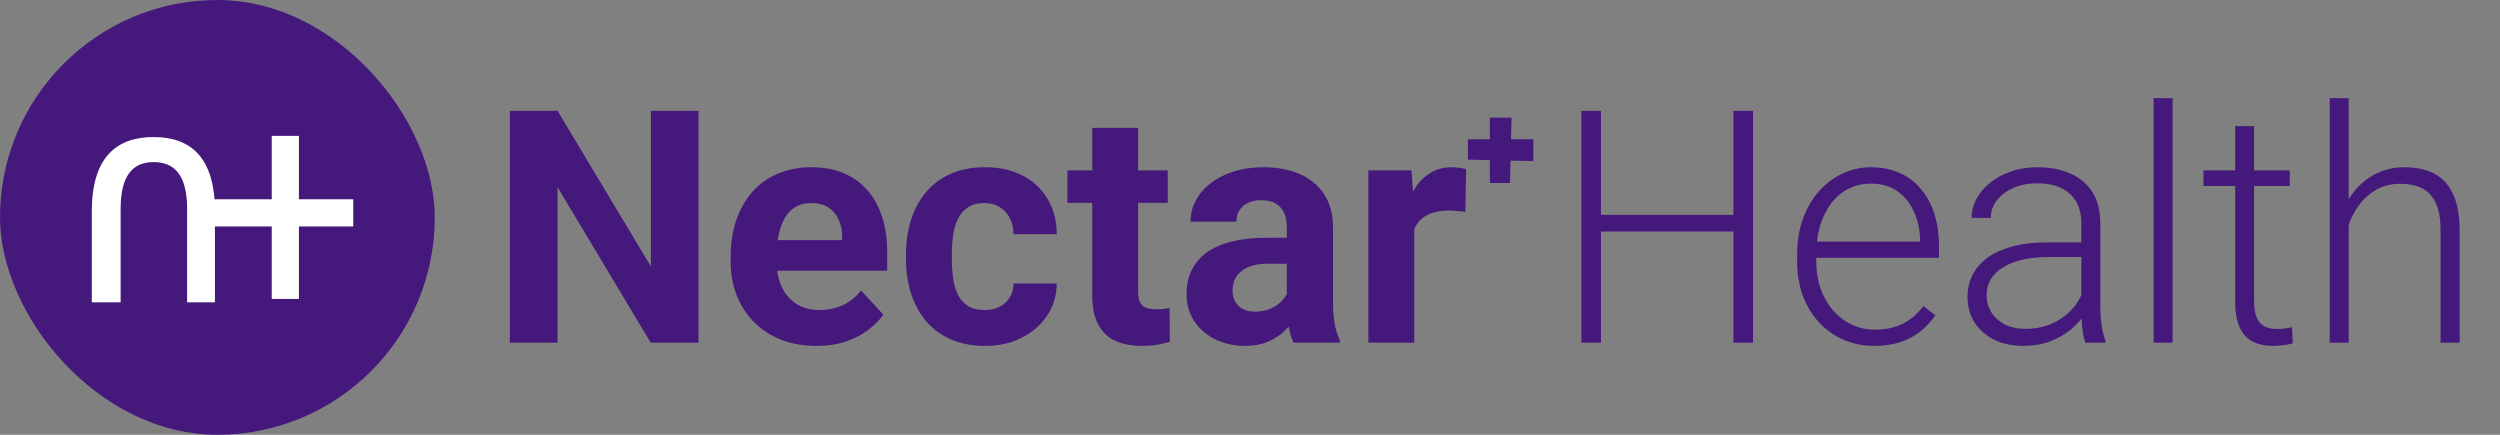 <svg width="207" height="36" viewBox="0 0 207 36" fill="none" xmlns="http://www.w3.org/2000/svg">
<rect x="0" y="0" width="207" height="36" fill="#808080" stroke="none"/>
<rect width="36" height="36" rx="18" fill="#45197C"/>
<path d="M7.603 17.492V25.034H9.987V17.307C9.987 14.389 11.096 13.423 12.72 13.423C14.364 13.423 15.494 14.389 15.494 17.307V25.034H17.796V17.492C17.796 13.073 15.823 11.347 12.72 11.347C9.596 11.347 7.603 13.073 7.603 17.492Z" fill="white"/>
<rect width="12" height="2.25" transform="translate(17.25 16.5)" fill="white"/>
<rect width="13.5" height="2.25" transform="matrix(0 1 -1 0 24.75 11.25)" fill="white"/>
<g clip-path="url(#clip0_2680_2641)">
<path d="M57.836 9.18V28.375H53.881L46.169 15.508V28.375H42.214V9.18H46.169L53.895 22.06V9.18H57.836ZM67.606 28.639C66.498 28.639 65.505 28.463 64.626 28.111C63.747 27.751 63 27.254 62.385 26.622C61.778 25.989 61.312 25.255 60.987 24.42C60.662 23.576 60.499 22.68 60.499 21.73V21.203C60.499 20.122 60.653 19.133 60.961 18.237C61.269 17.34 61.708 16.562 62.279 15.903C62.859 15.244 63.562 14.739 64.389 14.387C65.215 14.027 66.147 13.847 67.184 13.847C68.194 13.847 69.091 14.014 69.873 14.348C70.655 14.682 71.31 15.156 71.837 15.771C72.374 16.387 72.778 17.125 73.05 17.986C73.323 18.839 73.459 19.788 73.459 20.834V22.416H62.121V19.885H69.728V19.595C69.728 19.067 69.631 18.597 69.438 18.184C69.253 17.762 68.972 17.428 68.594 17.182C68.216 16.936 67.733 16.813 67.144 16.813C66.643 16.813 66.212 16.923 65.852 17.143C65.492 17.362 65.197 17.67 64.969 18.065C64.749 18.461 64.582 18.927 64.468 19.463C64.362 19.99 64.31 20.57 64.31 21.203V21.73C64.31 22.302 64.389 22.829 64.547 23.312C64.714 23.796 64.947 24.213 65.246 24.565C65.553 24.916 65.922 25.189 66.353 25.382C66.793 25.576 67.289 25.672 67.843 25.672C68.528 25.672 69.165 25.541 69.754 25.277C70.352 25.004 70.866 24.596 71.297 24.051L73.143 26.055C72.844 26.485 72.435 26.898 71.916 27.294C71.407 27.689 70.791 28.015 70.071 28.27C69.35 28.516 68.528 28.639 67.606 28.639ZM81.514 25.672C81.98 25.672 82.393 25.584 82.753 25.409C83.114 25.224 83.395 24.969 83.597 24.644C83.808 24.31 83.918 23.919 83.927 23.471H87.499C87.491 24.473 87.223 25.365 86.695 26.147C86.168 26.92 85.46 27.531 84.573 27.98C83.685 28.419 82.692 28.639 81.593 28.639C80.486 28.639 79.519 28.454 78.693 28.085C77.876 27.716 77.194 27.206 76.649 26.556C76.105 25.896 75.696 25.132 75.423 24.262C75.151 23.383 75.015 22.442 75.015 21.44V21.058C75.015 20.047 75.151 19.107 75.423 18.237C75.696 17.358 76.105 16.593 76.649 15.943C77.194 15.284 77.876 14.77 78.693 14.4C79.51 14.031 80.468 13.847 81.567 13.847C82.736 13.847 83.76 14.071 84.639 14.519C85.526 14.967 86.221 15.609 86.722 16.444C87.231 17.27 87.491 18.25 87.499 19.384H83.927C83.918 18.909 83.817 18.479 83.624 18.092C83.439 17.705 83.166 17.398 82.806 17.169C82.455 16.932 82.019 16.813 81.501 16.813C80.947 16.813 80.495 16.932 80.143 17.169C79.791 17.398 79.519 17.714 79.326 18.118C79.132 18.514 78.996 18.966 78.917 19.476C78.847 19.977 78.811 20.504 78.811 21.058V21.44C78.811 21.994 78.847 22.526 78.917 23.036C78.987 23.545 79.119 23.998 79.312 24.394C79.515 24.789 79.791 25.101 80.143 25.33C80.495 25.558 80.952 25.672 81.514 25.672ZM96.689 14.11V16.8H88.383V14.11H96.689ZM90.439 10.59H94.236V24.077C94.236 24.49 94.289 24.807 94.394 25.026C94.509 25.246 94.676 25.4 94.895 25.488C95.115 25.567 95.392 25.606 95.726 25.606C95.963 25.606 96.174 25.598 96.359 25.58C96.552 25.554 96.715 25.527 96.847 25.501L96.86 28.296C96.535 28.401 96.183 28.485 95.805 28.546C95.427 28.608 95.01 28.639 94.553 28.639C93.718 28.639 92.988 28.502 92.364 28.23C91.749 27.949 91.274 27.5 90.94 26.885C90.606 26.27 90.439 25.461 90.439 24.459V10.59ZM106.55 25.158V18.804C106.55 18.347 106.475 17.956 106.326 17.63C106.176 17.296 105.943 17.037 105.627 16.852C105.319 16.668 104.919 16.576 104.427 16.576C104.005 16.576 103.641 16.65 103.333 16.8C103.025 16.94 102.788 17.147 102.621 17.419C102.454 17.683 102.371 17.995 102.371 18.355H98.574C98.574 17.749 98.714 17.173 98.996 16.628C99.277 16.084 99.686 15.604 100.222 15.191C100.758 14.77 101.395 14.44 102.133 14.203C102.88 13.965 103.715 13.847 104.638 13.847C105.746 13.847 106.73 14.031 107.591 14.4C108.453 14.77 109.129 15.323 109.622 16.061C110.123 16.8 110.373 17.723 110.373 18.83V24.934C110.373 25.716 110.421 26.358 110.518 26.859C110.615 27.351 110.755 27.782 110.94 28.151V28.375H107.104C106.919 27.988 106.778 27.505 106.682 26.925C106.594 26.336 106.55 25.747 106.55 25.158ZM107.051 19.687L107.077 21.836H104.955C104.454 21.836 104.019 21.893 103.649 22.007C103.28 22.122 102.977 22.284 102.74 22.495C102.502 22.697 102.327 22.935 102.212 23.207C102.107 23.48 102.054 23.778 102.054 24.104C102.054 24.429 102.129 24.723 102.278 24.987C102.428 25.242 102.643 25.444 102.924 25.593C103.206 25.734 103.535 25.804 103.913 25.804C104.484 25.804 104.981 25.69 105.403 25.461C105.825 25.233 106.15 24.952 106.378 24.618C106.616 24.284 106.739 23.967 106.748 23.669L107.75 25.277C107.609 25.637 107.416 26.011 107.169 26.398C106.932 26.784 106.629 27.149 106.26 27.492C105.891 27.826 105.447 28.102 104.928 28.322C104.41 28.533 103.794 28.639 103.083 28.639C102.177 28.639 101.355 28.459 100.617 28.098C99.888 27.729 99.308 27.224 98.877 26.582C98.455 25.932 98.244 25.193 98.244 24.367C98.244 23.62 98.385 22.956 98.666 22.377C98.947 21.796 99.36 21.309 99.905 20.913C100.459 20.509 101.149 20.206 101.975 20.003C102.801 19.793 103.759 19.687 104.849 19.687H107.051ZM117.097 17.222V28.375H113.3V14.11H116.873L117.097 17.222ZM121.395 14.018L121.329 17.538C121.144 17.512 120.92 17.49 120.656 17.472C120.401 17.446 120.168 17.433 119.958 17.433C119.421 17.433 118.956 17.503 118.56 17.644C118.173 17.775 117.848 17.973 117.584 18.237C117.33 18.5 117.136 18.821 117.004 19.199C116.881 19.577 116.811 20.008 116.793 20.491L116.029 20.254C116.029 19.331 116.121 18.483 116.306 17.709C116.49 16.927 116.758 16.246 117.11 15.666C117.47 15.086 117.91 14.638 118.428 14.321C118.947 14.005 119.54 13.847 120.208 13.847C120.419 13.847 120.634 13.864 120.854 13.899C121.074 13.926 121.254 13.965 121.395 14.018Z" fill="#45197C"/>
<path d="M143.846 17.789V19.173H132.178V17.789H143.846ZM132.561 9.18V28.375H130.939V9.18H132.561ZM145.151 9.18V28.375H143.529V9.18H145.151ZM155.197 28.639C154.265 28.639 153.408 28.467 152.626 28.125C151.853 27.782 151.176 27.298 150.596 26.674C150.024 26.05 149.581 25.312 149.264 24.459C148.957 23.598 148.803 22.658 148.803 21.638V21.071C148.803 19.973 148.965 18.98 149.291 18.092C149.616 17.204 150.064 16.444 150.635 15.811C151.207 15.178 151.857 14.695 152.586 14.361C153.325 14.018 154.098 13.847 154.907 13.847C155.812 13.847 156.616 14.009 157.319 14.335C158.022 14.651 158.611 15.104 159.086 15.692C159.569 16.273 159.934 16.962 160.18 17.762C160.426 18.553 160.549 19.428 160.549 20.386V21.348H149.752V20.003H158.98V19.819C158.963 19.019 158.8 18.272 158.493 17.578C158.194 16.875 157.746 16.303 157.148 15.864C156.55 15.424 155.803 15.205 154.907 15.205C154.239 15.205 153.624 15.345 153.061 15.627C152.507 15.908 152.028 16.312 151.624 16.839C151.229 17.358 150.921 17.977 150.701 18.698C150.49 19.41 150.385 20.201 150.385 21.071V21.638C150.385 22.429 150.499 23.168 150.728 23.853C150.965 24.53 151.299 25.127 151.729 25.646C152.169 26.165 152.688 26.569 153.285 26.859C153.883 27.149 154.542 27.294 155.263 27.294C156.106 27.294 156.854 27.14 157.504 26.832C158.154 26.516 158.739 26.02 159.257 25.343L160.246 26.107C159.938 26.564 159.552 26.986 159.086 27.373C158.629 27.76 158.08 28.067 157.438 28.296C156.796 28.524 156.049 28.639 155.197 28.639ZM172.335 25.817V18.461C172.335 17.784 172.195 17.2 171.914 16.707C171.632 16.215 171.219 15.837 170.674 15.574C170.129 15.31 169.457 15.178 168.657 15.178C167.919 15.178 167.26 15.31 166.68 15.574C166.108 15.829 165.656 16.176 165.322 16.615C164.997 17.046 164.834 17.525 164.834 18.052L163.252 18.039C163.252 17.503 163.384 16.984 163.647 16.483C163.911 15.982 164.285 15.534 164.768 15.139C165.251 14.743 165.827 14.431 166.495 14.203C167.172 13.965 167.915 13.847 168.723 13.847C169.743 13.847 170.639 14.018 171.413 14.361C172.195 14.704 172.806 15.218 173.245 15.903C173.685 16.589 173.904 17.45 173.904 18.487V25.382C173.904 25.875 173.939 26.384 174.01 26.912C174.089 27.439 174.199 27.874 174.339 28.217V28.375H172.665C172.56 28.059 172.476 27.663 172.415 27.189C172.362 26.705 172.335 26.248 172.335 25.817ZM172.705 20.069L172.731 21.282H169.633C168.824 21.282 168.099 21.357 167.458 21.506C166.825 21.647 166.289 21.858 165.849 22.139C165.41 22.412 165.071 22.741 164.834 23.128C164.605 23.515 164.491 23.954 164.491 24.446C164.491 24.956 164.619 25.422 164.874 25.844C165.137 26.266 165.506 26.604 165.981 26.859C166.464 27.105 167.036 27.228 167.695 27.228C168.574 27.228 169.347 27.065 170.015 26.74C170.692 26.415 171.25 25.989 171.689 25.461C172.129 24.934 172.423 24.358 172.573 23.734L173.258 24.644C173.144 25.084 172.933 25.536 172.625 26.002C172.327 26.459 171.936 26.89 171.452 27.294C170.969 27.689 170.397 28.015 169.738 28.27C169.088 28.516 168.35 28.639 167.523 28.639C166.592 28.639 165.779 28.463 165.084 28.111C164.399 27.76 163.863 27.281 163.476 26.674C163.098 26.059 162.909 25.365 162.909 24.591C162.909 23.888 163.059 23.26 163.357 22.706C163.656 22.144 164.087 21.669 164.649 21.282C165.221 20.887 165.906 20.588 166.706 20.386C167.515 20.175 168.42 20.069 169.422 20.069H172.705ZM179.89 8.125V28.375H178.321V8.125H179.89ZM189.593 14.11V15.402H182.447V14.11H189.593ZM185.071 10.445H186.64V24.908C186.64 25.567 186.728 26.064 186.903 26.398C187.079 26.731 187.308 26.956 187.589 27.07C187.87 27.184 188.173 27.241 188.499 27.241C188.736 27.241 188.964 27.228 189.184 27.202C189.404 27.166 189.602 27.131 189.777 27.096L189.843 28.428C189.65 28.489 189.399 28.538 189.092 28.573C188.784 28.617 188.477 28.639 188.169 28.639C187.562 28.639 187.026 28.529 186.561 28.309C186.095 28.081 185.73 27.694 185.466 27.149C185.203 26.595 185.071 25.844 185.071 24.895V10.445ZM194.471 8.125V28.375H192.902V8.125H194.471ZM194.115 20.359L193.416 19.964C193.469 19.12 193.64 18.329 193.93 17.591C194.22 16.852 194.611 16.202 195.104 15.64C195.604 15.077 196.189 14.638 196.857 14.321C197.534 14.005 198.281 13.847 199.098 13.847C199.81 13.847 200.447 13.943 201.01 14.137C201.572 14.33 202.051 14.638 202.447 15.06C202.842 15.481 203.141 16.022 203.343 16.681C203.554 17.34 203.66 18.145 203.66 19.094V28.375H202.078V19.081C202.078 18.096 201.941 17.327 201.669 16.773C201.396 16.211 201.01 15.811 200.509 15.574C200.008 15.336 199.415 15.218 198.729 15.218C197.973 15.218 197.31 15.385 196.738 15.719C196.176 16.044 195.701 16.47 195.314 16.998C194.937 17.516 194.646 18.074 194.444 18.672C194.242 19.261 194.132 19.823 194.115 20.359Z" fill="#45197C"/>
</g>
<path d="M125.162 9.74L125.109 11.533H126.964V13.335L125.074 13.3L125.03 15.154H123.36V13.265L121.541 13.212V11.533H123.36V9.74H125.162Z" fill="#45197C"/>
<defs>
<clipPath id="clip0_2680_2641">
<rect width="166" height="32" fill="white" transform="translate(40.5 3.375)"/>
</clipPath>
</defs>
</svg>
